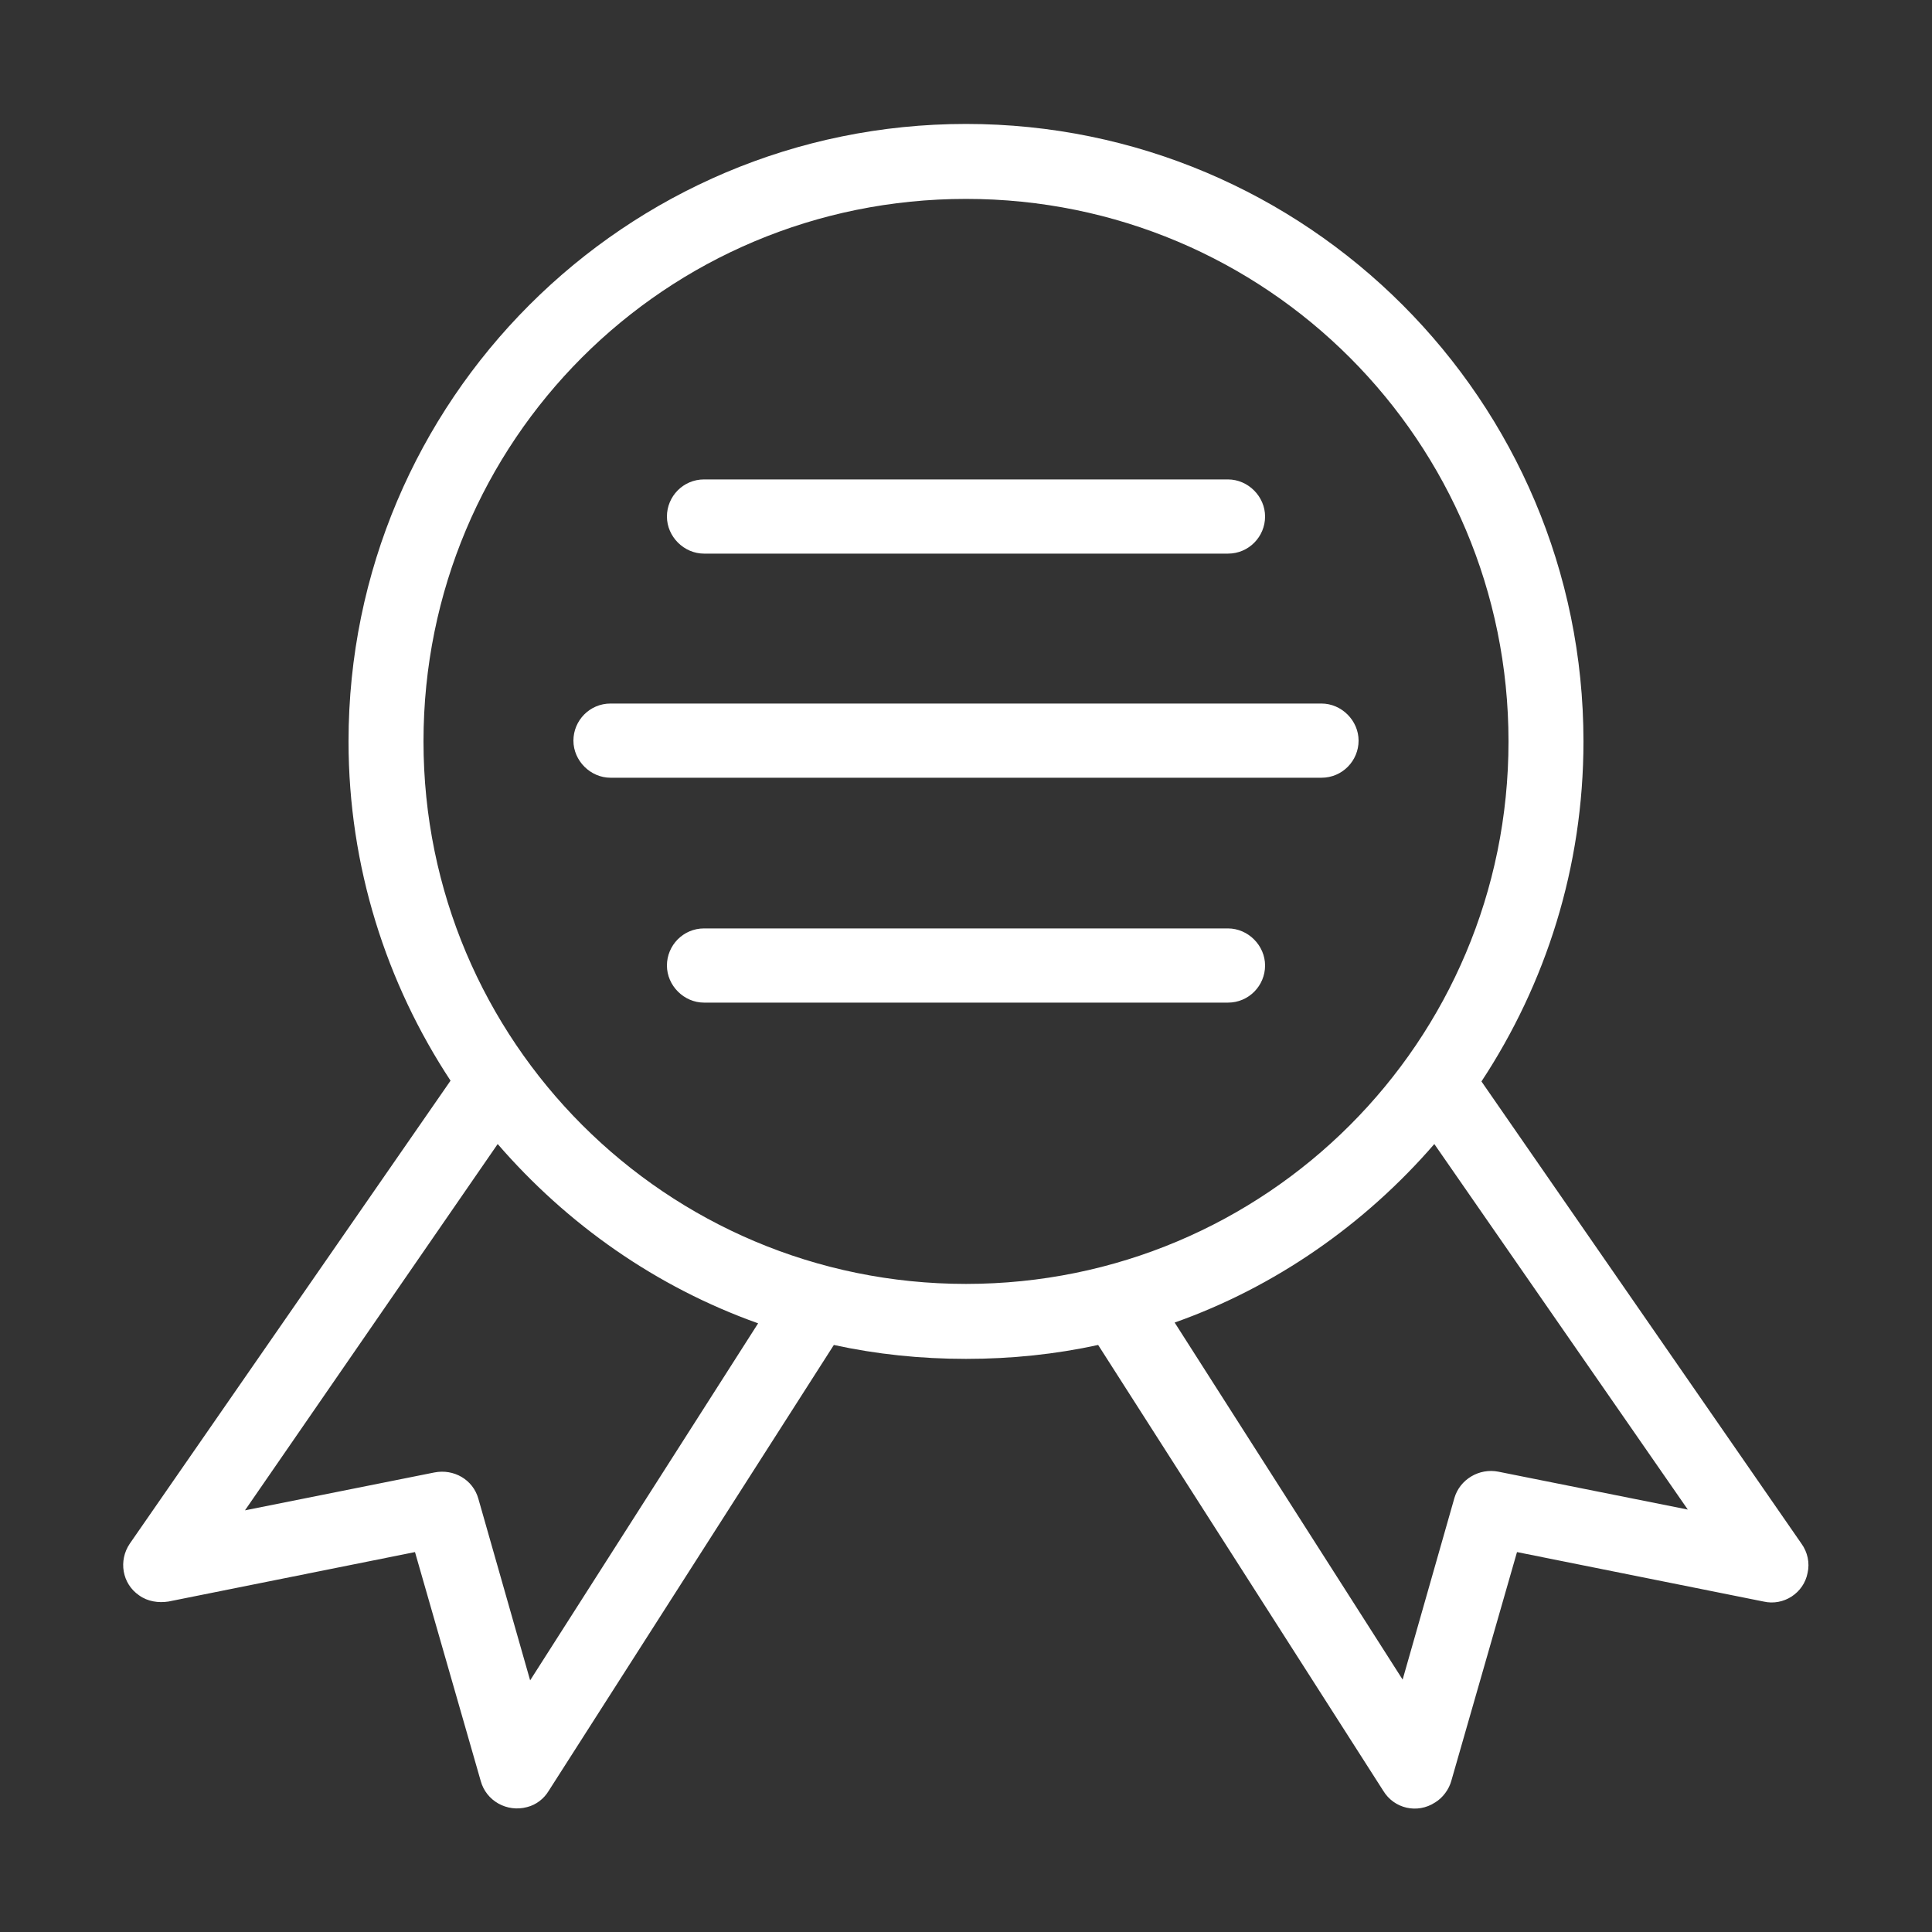 <?xml version="1.0" encoding="utf-8"?>
<!-- Generator: Adobe Illustrator 21.0.2, SVG Export Plug-In . SVG Version: 6.00 Build 0)  -->
<svg version="1.1" id="Layer_1" xmlns="http://www.w3.org/2000/svg" xmlns:xlink="http://www.w3.org/1999/xlink" x="0px" y="0px"
	 viewBox="0 0 250 250" style="enable-background:new 0 0 250 250;" xml:space="preserve">
<rect x="0" y="0" width="250" height="250" fill="#333333" stroke="none"/>
<style type="text/css">
	.st0{fill:#FFFFFF;}
</style>
<g transform="translate(0,-952.362)">
	<path class="st0" d="M125,968.4c-44.1,0-79.9,35.8-79.9,79.9c0,16.2,4.9,31.3,13.2,43.9l-41.5,59.9c-1.5,2.2-1,5.2,1.2,6.7
		c1.1,0.8,2.5,1,3.8,0.8l31.9-6.4l8.5,29.6c0.7,2.6,3.4,4.1,6,3.4c1.2-0.3,2.2-1.1,2.8-2.1l36.9-57.7c5.5,1.2,11.2,1.8,17.1,1.8
		c5.9,0,11.6-0.6,17.1-1.8l36.9,57.7c1.4,2.3,4.4,3,6.7,1.5c1-0.6,1.8-1.7,2.1-2.8l8.5-29.6l31.9,6.4c2.6,0.6,5.2-1.1,5.7-3.7
		c0.3-1.3,0-2.7-0.8-3.8l-41.4-59.8c8.3-12.6,13.2-27.7,13.2-44C204.9,1004.2,169.1,968.4,125,968.4z M125,978.1
		c38.9,0,70.2,31.4,70.2,70.2c0,38.9-31.4,70.2-70.2,70.2s-70.2-31.4-70.2-70.2C54.8,1009.4,86.1,978.1,125,978.1z M91.1,1014.4
		c-2.7,0-4.8,2.2-4.8,4.8s2.2,4.8,4.8,4.8h67.8c2.7,0,4.8-2.2,4.8-4.8s-2.2-4.8-4.8-4.8H91.1z M79,1043.4c-2.7,0-4.8,2.2-4.8,4.8
		s2.2,4.8,4.8,4.8h92c2.7,0,4.8-2.2,4.8-4.8s-2.2-4.8-4.8-4.8H79z M91.1,1072.5c-2.7,0-4.8,2.2-4.8,4.8s2.2,4.8,4.8,4.8h67.8
		c2.7,0,4.8-2.2,4.8-4.8s-2.2-4.8-4.8-4.8H91.1z M64.4,1100.4c9,10.4,20.5,18.5,33.7,23.2l-29.5,46.2l-6.7-23.5
		c-0.7-2.5-3.2-3.9-5.7-3.4l-24.5,4.9L64.4,1100.4L64.4,1100.4z M185.6,1100.4l32.8,47.3l-24.5-4.9c-2.5-0.5-5,1-5.7,3.4l-6.7,23.5
		l-29.5-46.2C165,1118.9,176.6,1110.8,185.6,1100.4L185.6,1100.4z"/>
</g>
</svg>
